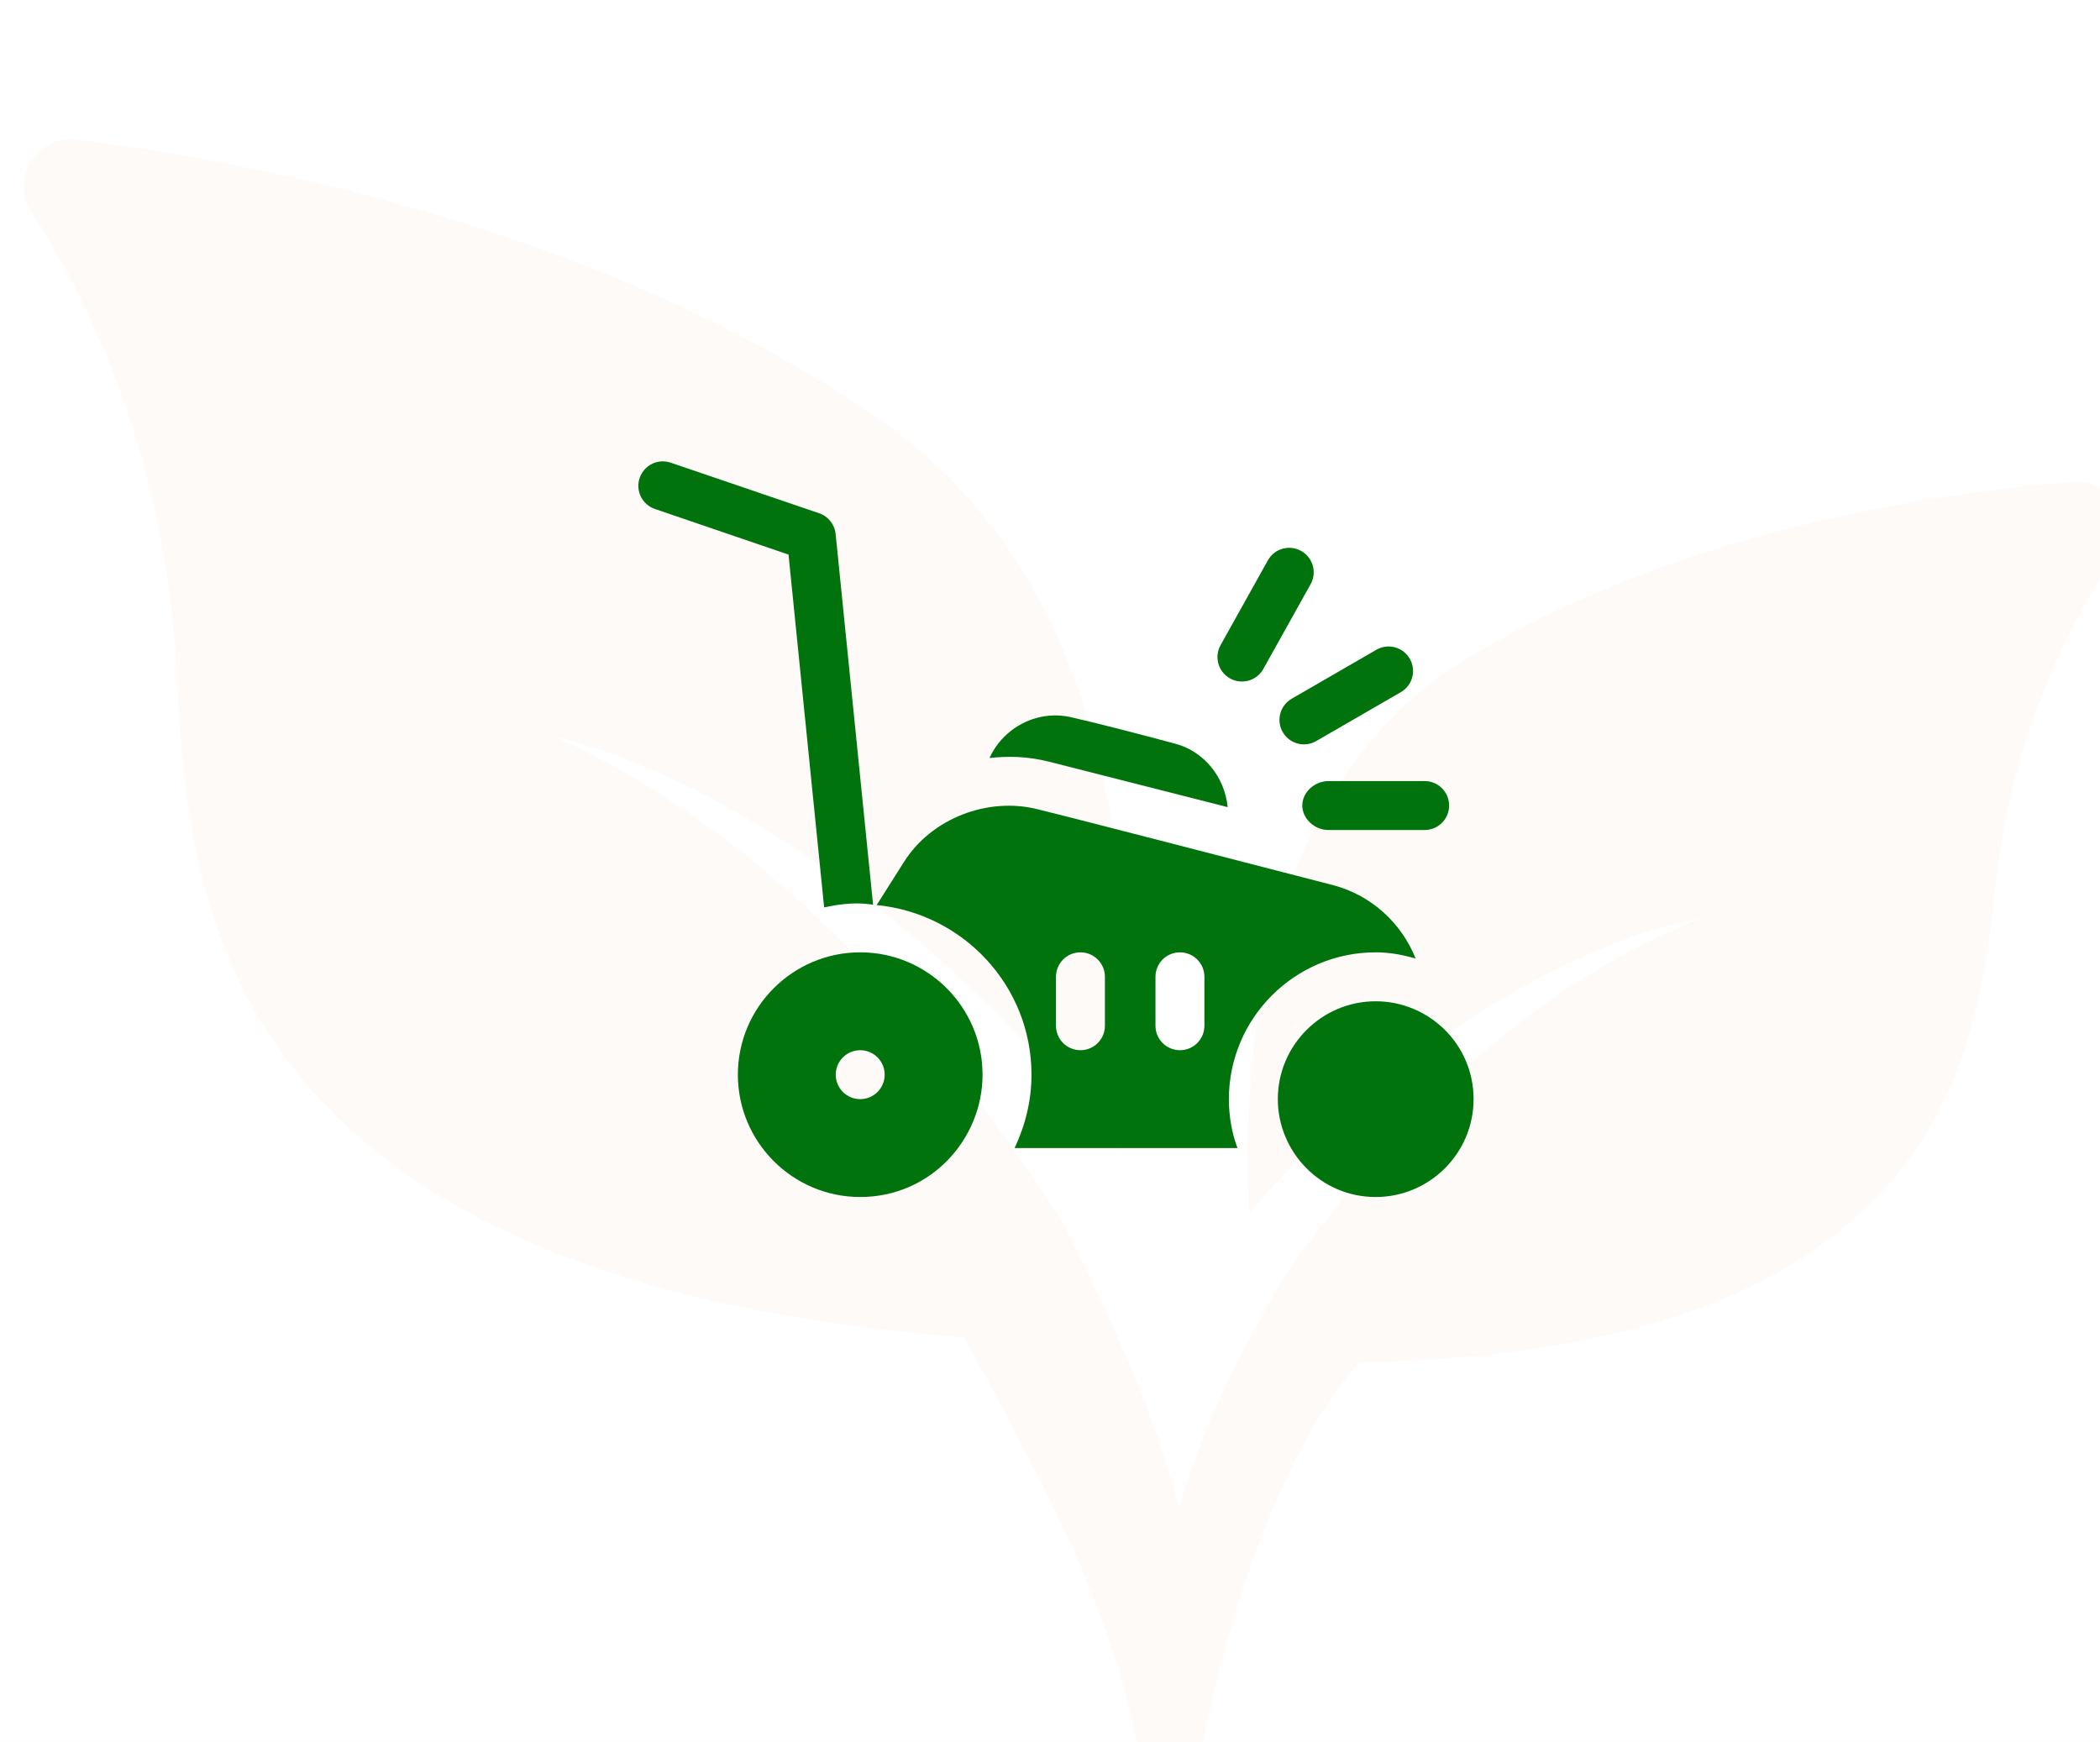 <svg width="176" height="146" viewBox="0 0 176 146" fill="none" xmlns="http://www.w3.org/2000/svg">
<rect width="176" height="146" fill="#E5E5E5"/>
<rect width="1928" height="8962" transform="translate(-697 -1189)" fill="white"/>
<g filter="url(#filter0_d_17_55)">
<rect x="-77" y="-25" width="330" height="366" rx="10" fill="url(#paint0_linear_17_55)"/>
<g clip-path="url(#clip0_17_55)">
<path opacity="0.3" d="M120.884 44.241C103.923 54.558 102.021 76.679 102.697 90.686C115.597 75.522 131.493 67.487 140.57 65.971C125.975 71.689 114.978 83.074 105.832 95.643C102.142 102.111 98.746 108.439 96.82 115.424C94.715 107.245 91.122 99.597 87.246 91.782C76.359 74.819 62.979 59.252 44.52 50.749C56.154 53.395 76.128 64.997 91.677 85.602C93.615 67.522 92.817 38.74 71.645 24.108C48.35 8.01 18.946 2.518 4.424 0.709C1.124 0.299 -1.17 3.92 0.633 6.714C5.388 14.086 11.845 27.21 12.798 45.135C13.746 63.05 14.846 96.153 78.812 101.099C88.314 118.463 92.993 127.72 94.723 144.313C94.854 145.572 96.633 145.69 96.935 144.461C98.112 139.656 101.209 115.492 111.907 103.196C161.383 102.262 163.714 76.824 165.253 63.073C166.66 50.457 171.452 41.158 175.315 35.49C177.164 32.777 175.033 29.127 171.76 29.388C159.962 30.327 138.533 33.509 120.884 44.241Z" fill="#FBEEE7"/>
</g>
</g>
<g clip-path="url(#clip1_17_55)">
<path d="M82.347 90.076C82.347 84.423 77.747 79.822 72.094 79.822C66.44 79.822 61.84 84.423 61.84 90.076C61.84 95.73 66.44 100.33 72.094 100.33C77.972 100.33 82.347 95.514 82.347 90.076ZM70.043 90.076C70.043 88.943 70.961 88.025 72.094 88.025C73.226 88.025 74.144 88.943 74.144 90.076C74.144 91.209 73.226 92.127 72.094 92.127C70.961 92.127 70.043 91.209 70.043 90.076Z" fill="#00730C"/>
<path d="M115.297 83.924C110.773 83.924 107.094 87.603 107.094 92.127C107.094 96.536 110.663 100.33 115.297 100.33C119.821 100.33 123.5 96.651 123.5 92.127C123.5 87.494 119.724 83.924 115.297 83.924Z" fill="#00730C"/>
<path d="M115.297 79.822C116.456 79.822 117.556 80.026 118.645 80.344C117.461 77.376 114.946 75.033 111.704 74.185C84.781 67.221 88.583 68.249 86.946 67.826C82.81 66.787 78.056 68.571 75.735 72.286L73.473 75.86C80.733 76.566 86.449 82.634 86.449 90.076C86.449 92.216 85.943 94.313 85.027 96.229H103.716C103.711 96.213 103.702 96.2 103.697 96.185C103.241 94.967 102.992 93.569 102.992 92.127C102.992 85.342 108.512 79.822 115.297 79.822ZM92.602 85.975C92.602 87.108 91.684 88.025 90.551 88.025C89.417 88.025 88.5 87.108 88.5 85.975V81.873C88.5 80.74 89.417 79.822 90.551 79.822C91.684 79.822 92.602 80.74 92.602 81.873V85.975ZM100.941 85.975C100.941 87.108 100.024 88.025 98.891 88.025C97.757 88.025 96.84 87.108 96.84 85.975V81.873C96.84 80.74 97.757 79.822 98.891 79.822C100.024 79.822 100.941 80.74 100.941 81.873V85.975Z" fill="#00730C"/>
<path d="M109.145 67.518C109.145 68.651 110.198 69.569 111.332 69.569H119.398C120.532 69.569 121.449 68.651 121.449 67.518C121.449 66.384 120.532 65.467 119.398 65.467H111.332C110.198 65.467 109.145 66.384 109.145 67.518Z" fill="#00730C"/>
<path d="M107.506 61.365C108.074 62.349 109.332 62.68 110.308 62.116L117.402 58.015C118.383 57.448 118.719 56.194 118.153 55.213C117.582 54.228 116.326 53.897 115.351 54.462L108.257 58.564C107.275 59.13 106.939 60.384 107.506 61.365Z" fill="#00730C"/>
<path d="M105.863 56.098L109.826 48.994C110.393 48.013 110.057 46.759 109.075 46.192C108.094 45.626 106.838 45.958 106.273 46.943L102.311 54.047C101.744 55.028 102.08 56.282 103.061 56.849C104.039 57.414 105.296 57.08 105.863 56.098Z" fill="#00730C"/>
<path d="M54.902 42.666L66.086 46.485L69.071 76.055C71.643 75.5 72.757 75.798 73.172 75.83L70.033 44.753C69.951 43.95 69.406 43.269 68.641 43.015L56.199 38.776C55.118 38.416 53.964 38.999 53.606 40.072C53.248 41.148 53.828 42.309 54.902 42.666Z" fill="#00730C"/>
<path d="M98.356 62.297C94.344 61.223 91.686 60.56 89.956 60.16C88.151 59.689 86.239 60.086 84.739 61.245C83.941 61.862 83.335 62.651 82.927 63.535C84.491 63.362 86.098 63.384 87.945 63.849L102.856 67.644L102.892 67.659C102.635 65.085 100.869 62.909 98.356 62.297Z" fill="#00730C"/>
</g>
<defs>
<filter id="filter0_d_17_55" x="-105" y="-44" width="390" height="426" filterUnits="userSpaceOnUse" color-interpolation-filters="sRGB">
<feFlood flood-opacity="0" result="BackgroundImageFix"/>
<feColorMatrix in="SourceAlpha" type="matrix" values="0 0 0 0 0 0 0 0 0 0 0 0 0 0 0 0 0 0 127 0" result="hardAlpha"/>
<feOffset dx="2" dy="11"/>
<feGaussianBlur stdDeviation="15"/>
<feColorMatrix type="matrix" values="0 0 0 0 0.2 0 0 0 0 0.2 0 0 0 0 0.2 0 0 0 0.08 0"/>
<feBlend mode="normal" in2="BackgroundImageFix" result="effect1_dropShadow_17_55"/>
<feBlend mode="normal" in="SourceGraphic" in2="effect1_dropShadow_17_55" result="shape"/>
</filter>
<linearGradient id="paint0_linear_17_55" x1="24" y1="-85" x2="88" y2="341" gradientUnits="userSpaceOnUse">
<stop stop-color="white"/>
<stop offset="1" stop-color="white"/>
</linearGradient>
<clipPath id="clip0_17_55">
<rect width="176" height="176" fill="white" transform="translate(0 -15)"/>
</clipPath>
<clipPath id="clip1_17_55">
<rect width="70" height="70" fill="white" transform="translate(53.5 34.5)"/>
</clipPath>
</defs>
</svg>

